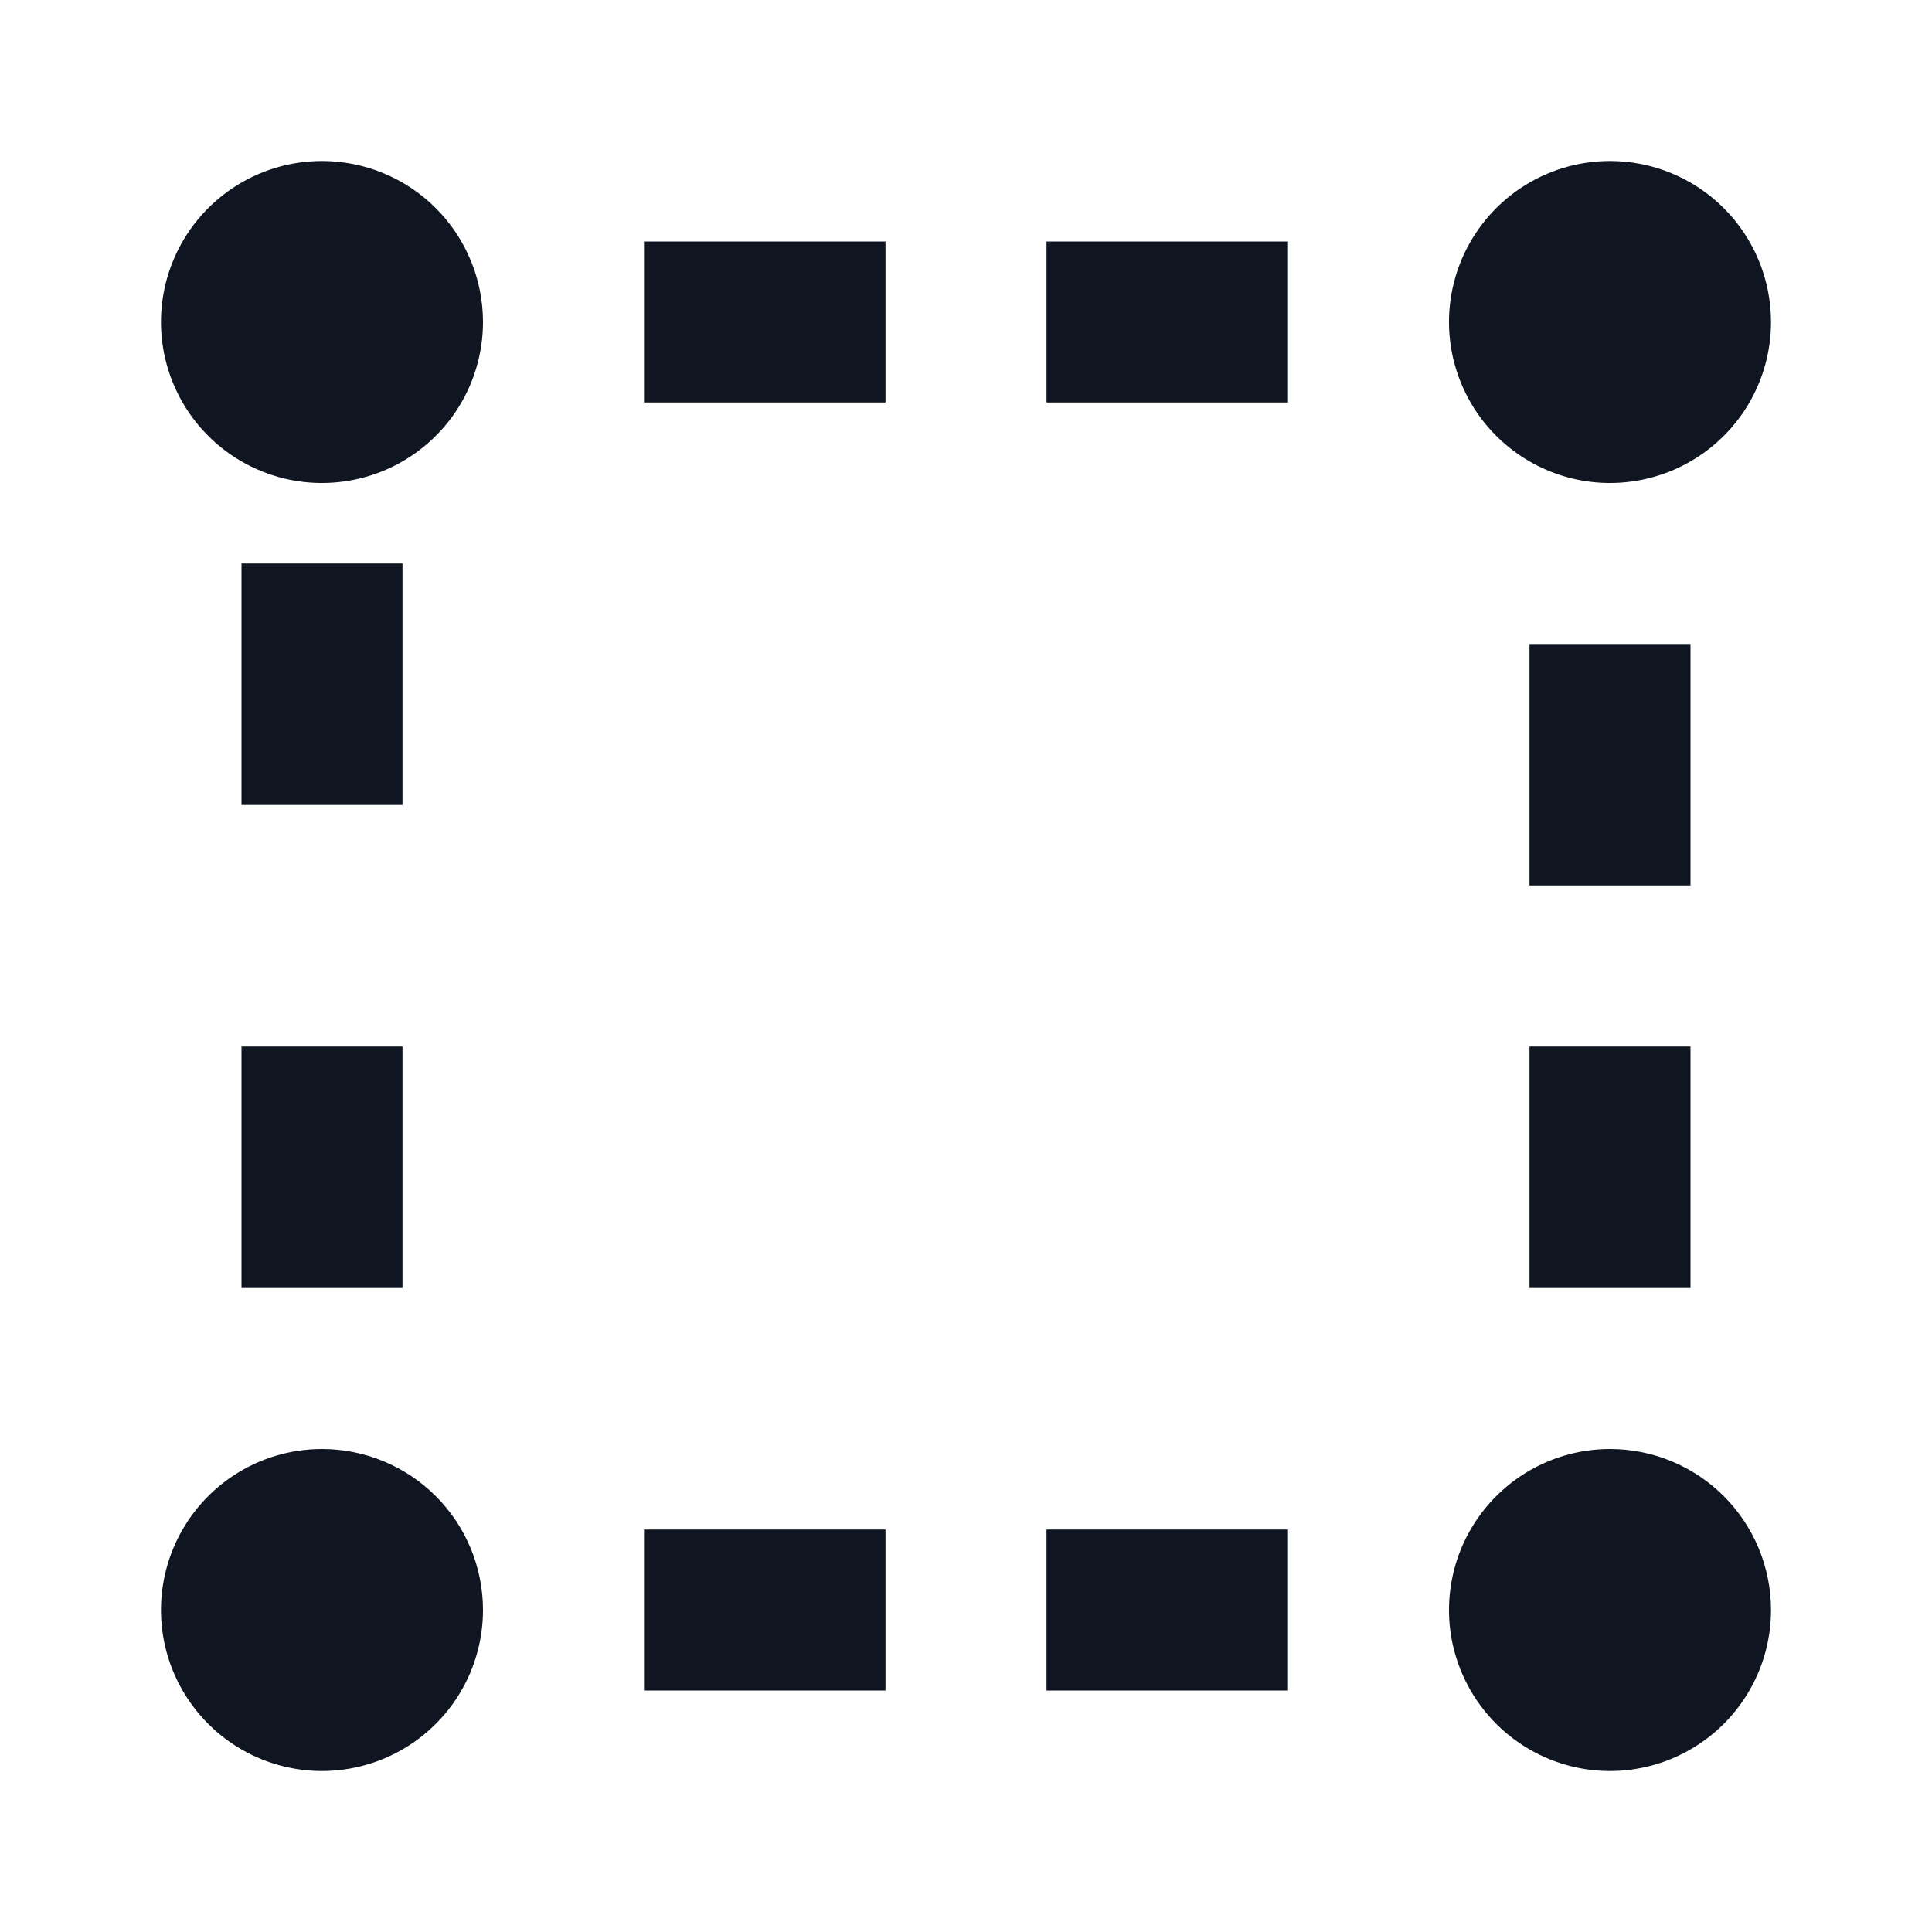 <svg width="24" height="24" viewBox="0 0 24 24" fill="none" xmlns="http://www.w3.org/2000/svg">
<path d="M22 4C22 4.396 21.883 4.782 21.663 5.111C21.443 5.44 21.131 5.696 20.765 5.848C20.4 5.999 19.998 6.039 19.61 5.962C19.222 5.884 18.866 5.694 18.586 5.414C18.306 5.135 18.116 4.778 18.038 4.39C17.961 4.002 18.001 3.6 18.152 3.235C18.304 2.869 18.56 2.557 18.889 2.337C19.218 2.117 19.604 2 20 2C20.53 2 21.039 2.211 21.414 2.586C21.789 2.961 22 3.47 22 4ZM4 2C3.604 2 3.218 2.117 2.889 2.337C2.56 2.557 2.304 2.869 2.152 3.235C2.001 3.6 1.961 4.002 2.038 4.39C2.116 4.778 2.306 5.135 2.586 5.414C2.865 5.694 3.222 5.884 3.61 5.962C3.998 6.039 4.4 5.999 4.765 5.848C5.131 5.696 5.443 5.44 5.663 5.111C5.883 4.782 6 4.396 6 4C6 3.47 5.789 2.961 5.414 2.586C5.039 2.211 4.53 2 4 2ZM4 18C3.604 18 3.218 18.117 2.889 18.337C2.56 18.557 2.304 18.869 2.152 19.235C2.001 19.6 1.961 20.002 2.038 20.39C2.116 20.778 2.306 21.134 2.586 21.414C2.865 21.694 3.222 21.884 3.61 21.962C3.998 22.039 4.4 21.999 4.765 21.848C5.131 21.696 5.443 21.44 5.663 21.111C5.883 20.782 6 20.396 6 20C6 19.47 5.789 18.961 5.414 18.586C5.039 18.211 4.53 18 4 18ZM20 18C19.604 18 19.218 18.117 18.889 18.337C18.56 18.557 18.304 18.869 18.152 19.235C18.001 19.6 17.961 20.002 18.038 20.39C18.116 20.778 18.306 21.134 18.586 21.414C18.866 21.694 19.222 21.884 19.61 21.962C19.998 22.039 20.4 21.999 20.765 21.848C21.131 21.696 21.443 21.44 21.663 21.111C21.883 20.782 22 20.396 22 20C22 19.47 21.789 18.961 21.414 18.586C21.039 18.211 20.53 18 20 18ZM11 19V21H8V19H11ZM21 8V11H19V8H21ZM11 3V5H8V3H11ZM3 7H5V10H3V7ZM16 3V5H13V3H16ZM21 13V16H19V13H21ZM5 13V16H3V13H5ZM16 19V21H13V19H16Z" fill="#0F1621"/>
</svg>
